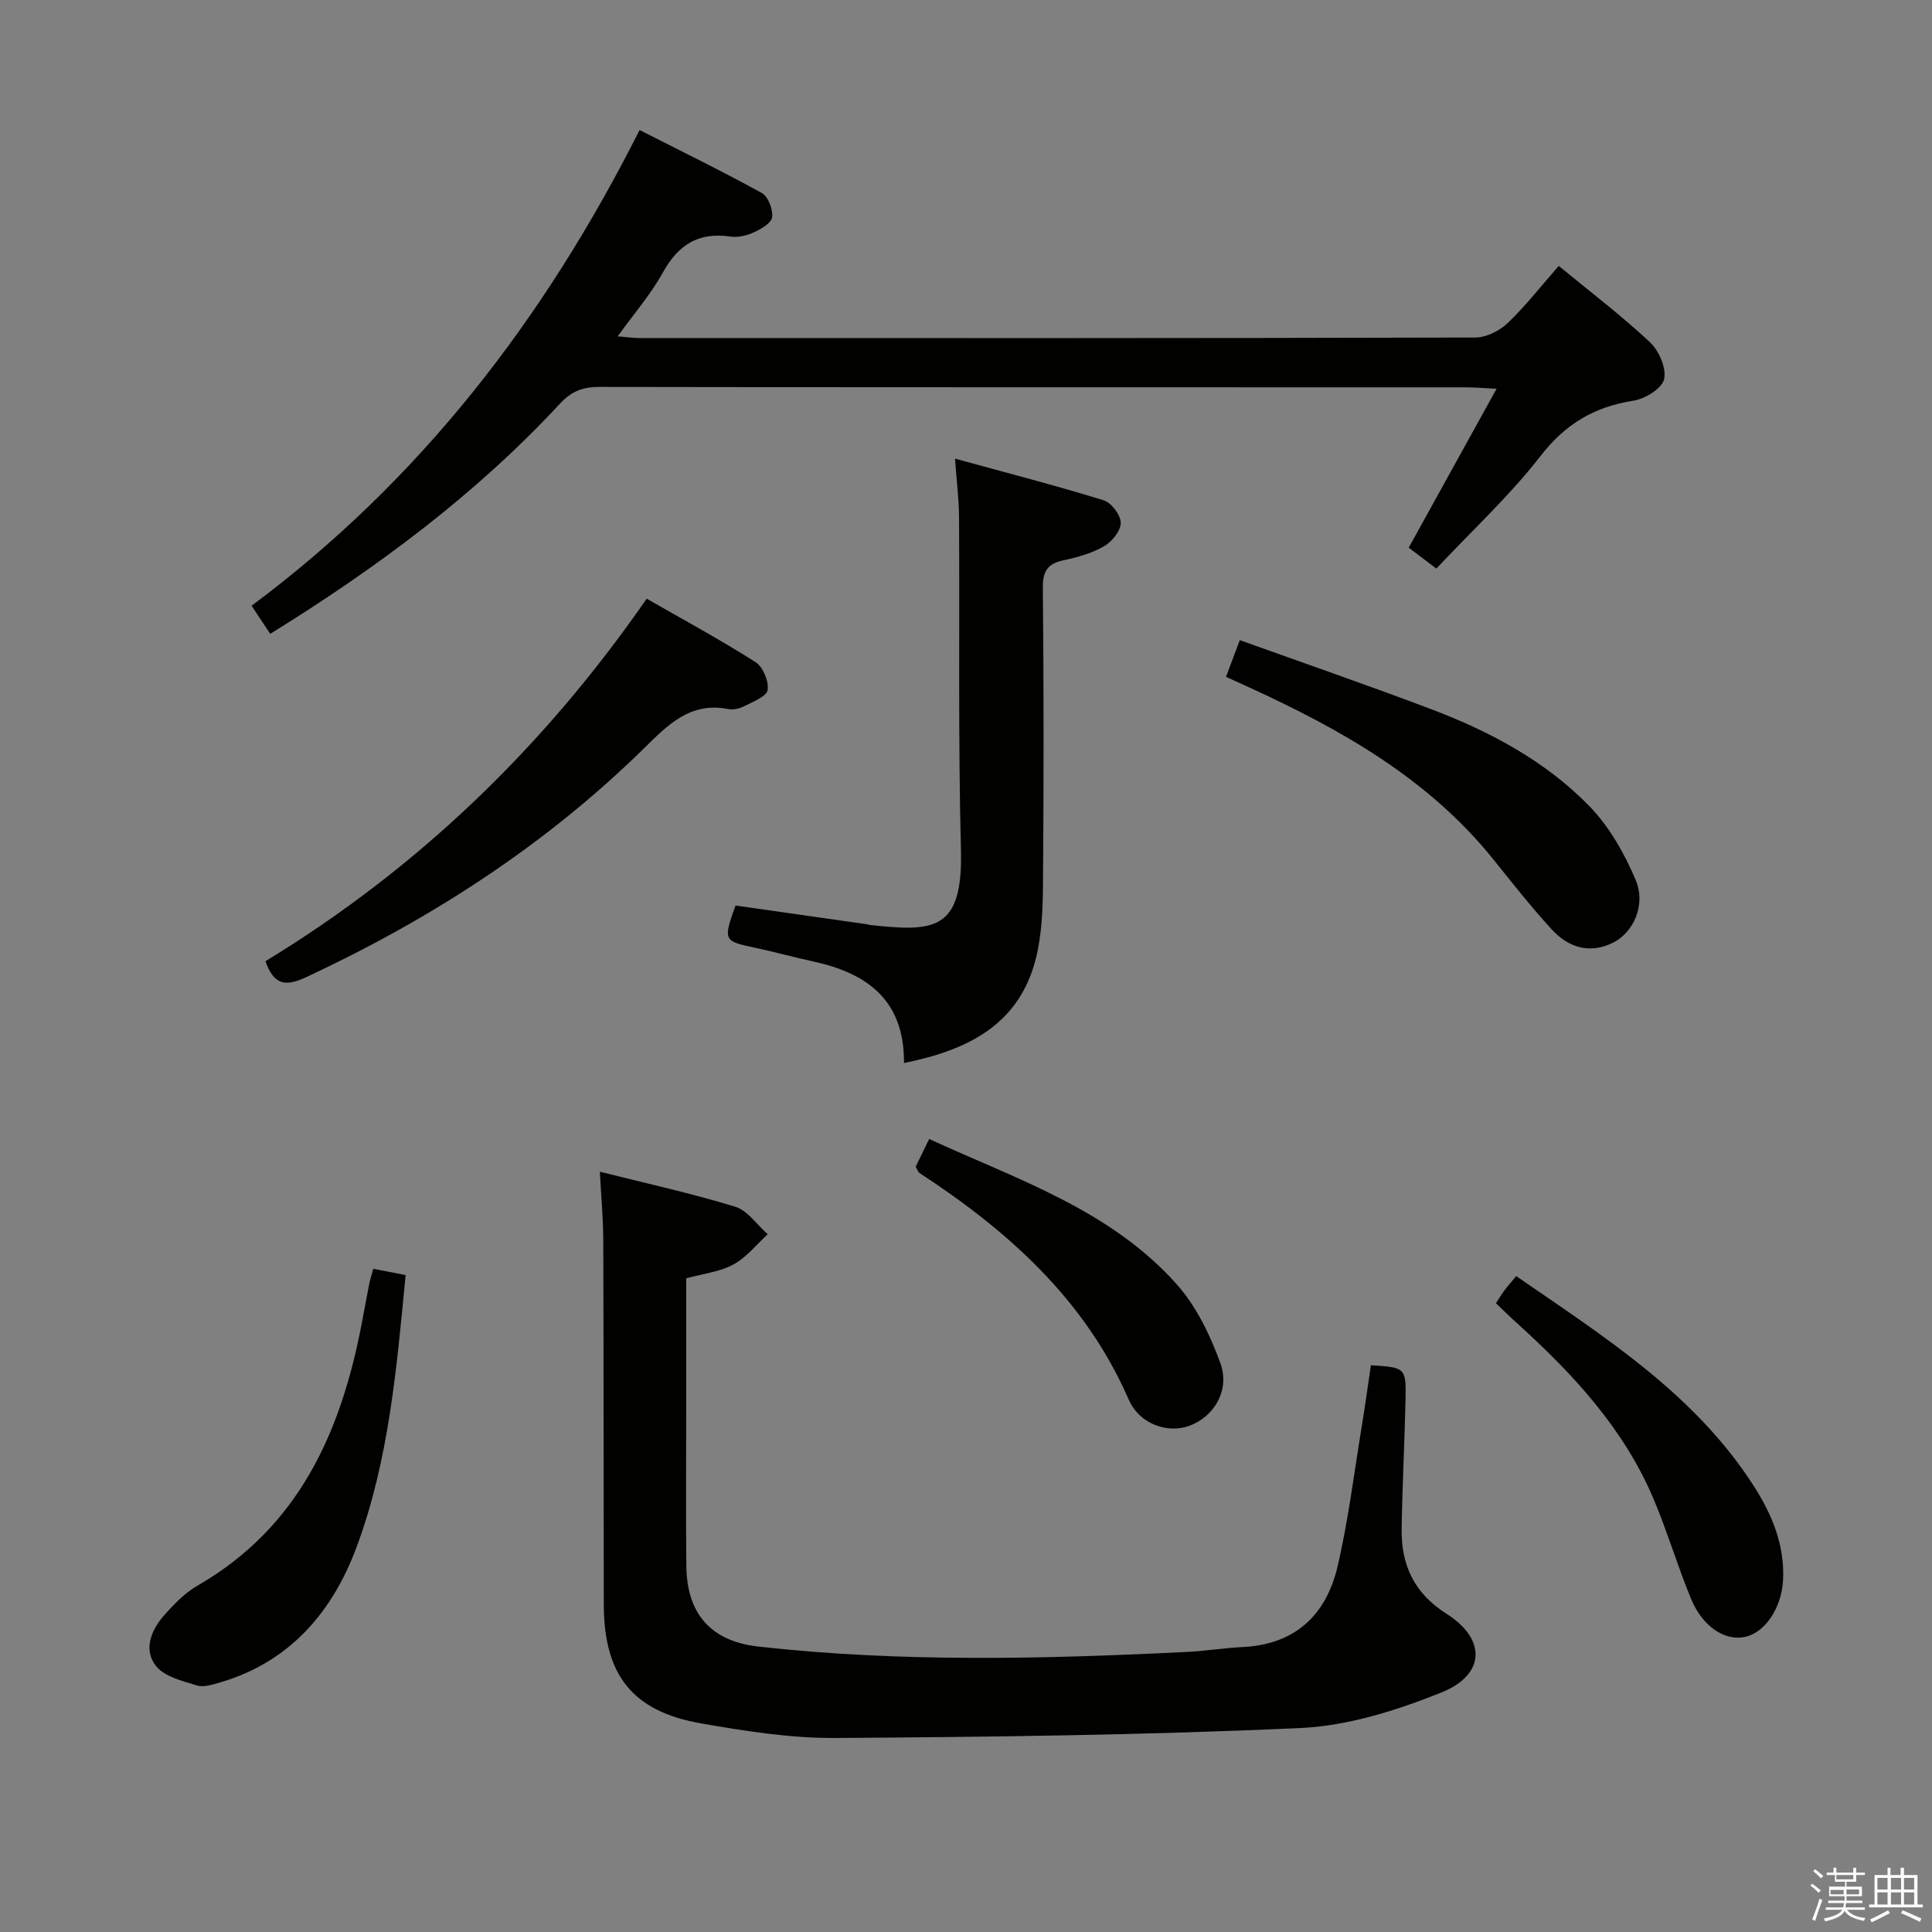 <svg enable-background="new 0 0 400 400" viewBox="0 0 400 400" xmlns="http://www.w3.org/2000/svg"><rect x="0" y="0" width="400" height="400" fill="#808080" stroke="none"/><path d="m374.8 390.4.4-.4c.7.5 1.3 1 1.8 1.4l-.5.5c-.5-.6-1.1-1.1-1.7-1.5zm1 7.3-.6-.3c.5-1.4 1.1-2.8 1.5-4.3.2.1.4.2.6.3-.5 1.3-1 2.8-1.5 4.3zm-.4-10.3.4-.4c.4.3 1 .8 1.7 1.4l-.5.5c-.4-.5-1-1-1.6-1.5zm2.5.3h1.7v-1h.6v1h3.5v-1h.6v1h1.8v.5h-1.8v1.4h-2v1h3.2v2h-3.2v.9h3.3v.5h-3.4c0 .3-.1.6-.1.9h4v.5h-3.7c.7.9 1.9 1.5 3.8 1.7-.1.2-.2.4-.3.6-2.1-.4-3.5-1.1-4-2.1-.4 1-1.8 1.7-4 2.2-.1-.2-.2-.4-.3-.6 2.1-.4 3.4-1 3.8-1.8h-3.4v-.5h3.6c.1-.3.1-.6.2-.9h-3.3v-.5h3.4c0-.3 0-.6 0-.9h-3.2v-2h3.3v-1h-2.1v-1.4h-1.7v-.5zm1.1 3.5v1h2.7c0-.3 0-.4 0-.4 0-.2 0-.2 0-.2 0-.1 0-.2 0-.3h-2.7zm1.2-3v.9h3.5v-.9zm4.7 3h-2.6v.6.4h2.6z" fill="#fbfafc"/><path d="m393.6 386.7h.6v1.5h2.8v6.1h1.1v.6h-11.1v-.6h1.1v-6.1h2.7v-1.5h.6v1.5h2.1v-1.5zm-2.7 8.8.4.6c-1.2.6-2.5 1.3-3.8 1.9-.1-.2-.2-.4-.3-.6 1.2-.6 2.5-1.2 3.7-1.9zm-2.2-6.7v2.4h2.1v-2.4zm0 3v2.5h2.1v-2.5zm2.8-3v2.4h2.1v-2.4zm0 3v2.5h2.1v-2.5zm6 6.1c-1.4-.7-2.7-1.3-3.9-1.8l.3-.6c1.5.6 2.7 1.2 3.9 1.7zm-1.2-9.1h-2.1v2.4h2.1zm-2.1 3v2.5h2.1v-2.5z" fill="#fbfafc"/><g fill="#010100"><path d="m124.19 242.59c9.77 2.46 19.02 4.48 28.03 7.25 2.58.79 4.5 3.74 6.73 5.7-2.34 2.13-4.39 4.79-7.09 6.25-2.82 1.53-6.27 1.9-9.79 2.88v27.6c0 10.67-.09 21.33.03 31.99.11 9.87 5.09 15.55 14.95 16.65 29.54 3.29 59.15 2.57 88.76 1.1 3.81-.19 7.6-.82 11.42-1 10.87-.51 17.33-6.61 19.69-16.66 2.23-9.51 3.41-19.27 5-28.93.7-4.25 1.28-8.52 1.91-12.76 7.23.46 7.32.46 7.16 7.5-.2 8.81-.66 17.62-.79 26.43-.11 7.45 2.58 13.27 9.29 17.53 8.28 5.25 8.07 12.62-1.06 16.29-9.26 3.72-19.35 6.91-29.21 7.36-32.07 1.47-64.2 1.85-96.31 2.06-9.24.06-18.57-1.42-27.72-3.01-14.25-2.48-20.14-10.01-20.18-24.58-.06-25.16-.02-50.33-.11-75.49-.01-4.43-.43-8.88-.71-14.16z"/><path d="m297.38 117.72c-2.36-1.79-3.94-2.98-5.72-4.33 5.95-10.77 11.85-21.44 18.19-32.9-2.83-.14-4.57-.3-6.31-.3-59.83-.01-119.66.02-179.48-.08-3.44-.01-5.77.92-8.16 3.5-17.44 18.8-37.83 33.93-59.95 47.62-1.26-1.89-2.42-3.65-3.86-5.82 34.84-25.94 60.57-59.25 80.33-98.49 8.68 4.42 17.12 8.53 25.32 13.05 1.31.73 2.32 3.4 2.12 5.01-.14 1.21-2.31 2.45-3.82 3.14-1.45.67-3.29 1.08-4.84.86-6.63-.98-10.83 1.75-14.01 7.52-2.47 4.47-5.9 8.4-9.31 13.14 1.86.14 3.24.35 4.62.35 57.66.02 115.32.05 172.98-.11 2.26-.01 4.99-1.39 6.68-3 3.71-3.55 6.89-7.65 10.56-11.83 6.42 5.29 12.92 10.23 18.86 15.78 1.88 1.76 3.47 5.39 2.96 7.67-.43 1.92-3.94 4.08-6.35 4.46-8.09 1.26-14.09 4.79-19.24 11.45-6.38 8.23-14.14 15.39-21.57 23.31z"/><path d="m197.73 94.96c10.86 2.98 20.89 5.57 30.77 8.62 1.6.49 3.52 3.05 3.54 4.67.01 1.65-1.81 3.89-3.43 4.83-2.52 1.46-5.5 2.3-8.38 2.91-3.32.7-4.36 2.22-4.32 5.72.2 20.47.19 40.95.03 61.42-.04 5.11-.24 10.38-1.47 15.3-3.48 13.84-14.23 19-27.31 21.66.11-12.97-7.58-18.61-18.81-21.03-4.04-.87-8.03-2-12.07-2.85-6.48-1.36-6.59-1.49-4-8.73 9.01 1.28 18.15 2.58 27.28 3.89.16.02.32.11.48.13 13.28 1.44 19.34 1.33 18.91-15.51-.58-22.95-.25-45.93-.39-68.9-.02-3.61-.48-7.2-.83-12.13z"/><path d="m133.89 123.95c7.74 4.44 15.3 8.53 22.54 13.14 1.54.98 2.77 3.96 2.5 5.77-.2 1.34-3.01 2.41-4.8 3.33-.99.51-2.33.82-3.39.61-7.86-1.56-12.56 3.37-17.43 8.16-20.39 20.01-43.99 35.24-69.8 47.3-4.21 1.97-6.72 1.93-8.55-3.25 31.38-19.1 57.55-44.18 78.93-75.06z"/><path d="m253.83 140.13c.99-2.63 1.74-4.63 2.86-7.6 13.38 4.81 26.66 9.39 39.78 14.36 12.07 4.58 23.47 10.67 32.53 19.95 4.15 4.25 7.33 9.84 9.65 15.36 2.17 5.17-.46 10.86-4.69 12.97-4.83 2.41-9.24 1-12.66-2.71-4.27-4.65-8.18-9.64-12.14-14.56-13.44-16.7-31.48-26.86-50.54-35.59-1.47-.68-2.95-1.35-4.79-2.18z"/><path d="m77.28 262.69c2.37.46 4.41.86 6.7 1.3-1.86 19.28-3.46 38.3-10.14 56.28-4.99 13.44-13.79 23.8-28.23 28.05-1.57.46-3.43 1.07-4.85.63-2.98-.92-6.63-1.78-8.41-3.96-2.68-3.29-1.15-7.37 1.52-10.42 2.06-2.35 4.35-4.74 7.02-6.28 20.96-12.08 29.69-31.73 33.99-54.2.53-2.77 1.03-5.54 1.57-8.3.16-.8.42-1.58.83-3.1z"/><path d="m309.72 269.82c.63-.97 1.12-1.81 1.7-2.58.68-.91 1.45-1.77 2.49-3.04 18.18 12.55 36.84 24.29 49.09 43.3 3.81 5.91 6.55 12.36 6.16 19.69-.31 5.68-3.67 10.75-7.77 11.69-4.21.97-8.88-2.03-11.3-7.92-2.78-6.75-4.86-13.78-7.69-20.51-6.15-14.62-16.67-25.94-28.23-36.42-1.46-1.31-2.87-2.7-4.45-4.21z"/><path d="m189.58 241.55c.79-1.63 1.72-3.52 2.8-5.73 18.28 8.4 37.58 14.69 51.29 30.13 4.04 4.55 6.9 10.51 9 16.3 2.04 5.62-1.36 11.1-6.43 12.95-4.46 1.63-10.31-.3-12.55-5.43-9.04-20.73-24.97-34.92-43.34-46.93-.25-.16-.34-.55-.77-1.29z"/></g></svg>